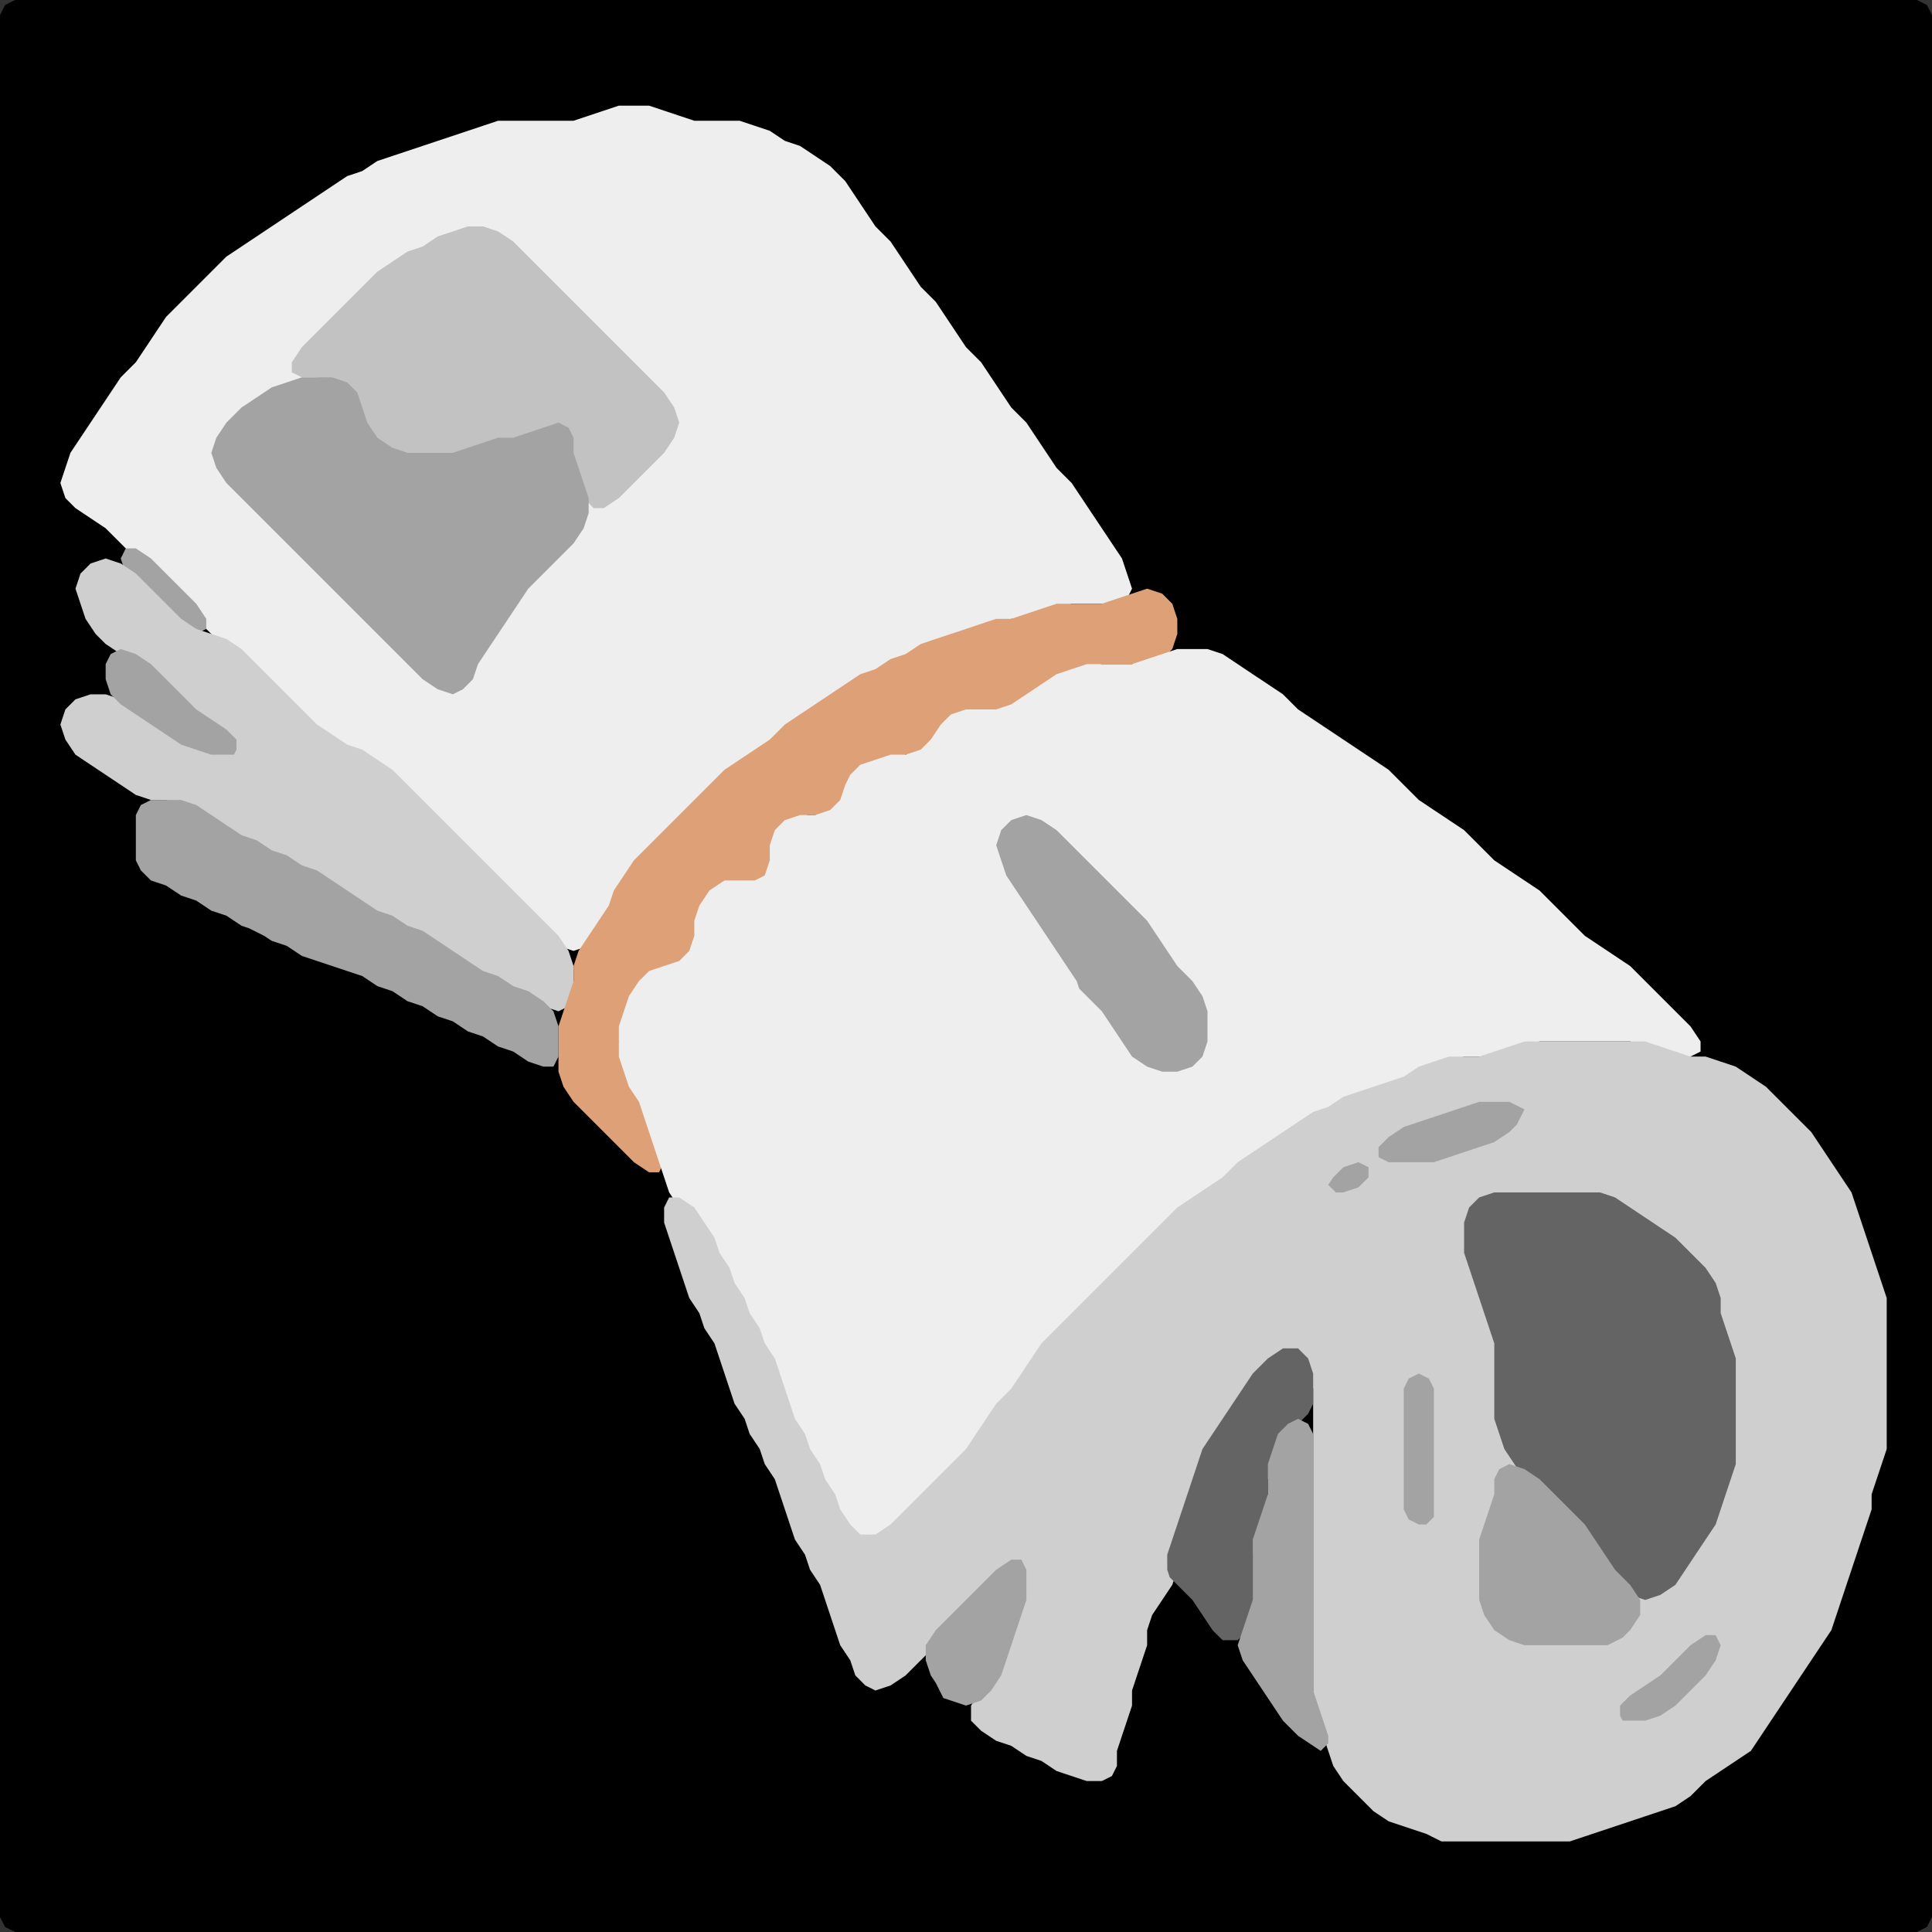 <?xml version="1.0" encoding="UTF-8" standalone="no"?>
<!DOCTYPE svg PUBLIC "-//W3C//DTD SVG 1.1//EN"
"http://www.w3.org/Graphics/SVG/1.1/DTD/svg11.dtd">
<svg width="128" height="128" xmlns="http://www.w3.org/2000/svg" version="1.1">
<rect width="100%" height="100%" fill="#333333" stroke="none"/>
<path d="M 26.5 128.0 L 27.0 128.0 L 28.0 128.0 L 29.0 128.0 L 30.0 128.0 L 31.0 128.0 L 32.0 128.0 L 33.0 128.0 L 34.0 128.0 L 35.0 128.0 L 36.0 128.0 L 37.0 128.0 L 38.0 128.0 L 39.0 128.0 L 40.0 128.0 L 41.0 128.0 L 42.0 128.0 L 43.0 128.0 L 44.0 128.0 L 45.0 128.0 L 46.0 128.0 L 47.0 128.0 L 48.0 128.0 L 49.0 128.0 L 50.0 128.0 L 51.0 128.0 L 52.0 128.0 L 53.0 128.0 L 54.0 128.0 L 55.0 128.0 L 56.0 128.0 L 57.0 128.0 L 58.0 128.0 L 59.0 128.0 L 60.0 128.0 L 61.0 128.0 L 62.0 128.0 L 63.0 128.0 L 64.0 128.0 L 65.0 128.0 L 66.0 128.0 L 67.0 128.0 L 68.0 128.0 L 69.0 128.0 L 70.0 128.0 L 71.0 128.0 L 72.0 128.0 L 73.0 128.0 L 74.0 128.0 L 75.0 128.0 L 76.0 128.0 L 77.0 128.0 L 78.0 128.0 L 79.0 128.0 L 80.0 128.0 L 81.0 128.0 L 82.0 128.0 L 83.0 128.0 L 84.0 128.0 L 85.0 128.0 L 86.0 128.0 L 87.0 128.0 L 88.0 128.0 L 89.0 128.0 L 90.0 128.0 L 91.0 128.0 L 92.0 128.0 L 93.0 128.0 L 94.0 128.0 L 95.0 128.0 L 96.0 128.0 L 97.0 128.0 L 98.0 128.0 L 99.0 128.0 L 100.0 128.0 L 101.0 128.0 L 102.0 128.0 L 103.0 128.0 L 104.0 128.0 L 105.0 128.0 L 106.0 128.0 L 107.0 128.0 L 108.0 128.0 L 109.0 128.0 L 110.0 128.0 L 111.0 128.0 L 112.0 128.0 L 113.0 128.0 L 114.0 128.0 L 115.0 128.0 L 116.0 128.0 L 117.0 128.0 L 118.0 128.0 L 119.0 128.0 L 120.0 128.0 L 121.0 128.0 L 122.0 128.0 L 123.0 128.0 L 124.0 128.0 L 125.0 128.0 L 126.0 128.0 L 127.0 128.0 L 127.667 127.667 L 128.0 127.0 L 128.0 126.0 L 128.0 125.0 L 128.0 124.0 L 128.0 123.0 L 128.0 122.0 L 128.0 121.0 L 128.0 120.0 L 128.0 119.0 L 128.0 118.0 L 128.0 117.0 L 128.0 116.0 L 128.0 115.0 L 128.0 114.0 L 128.0 113.0 L 128.0 112.0 L 128.0 111.0 L 128.0 110.0 L 128.0 109.0 L 128.0 108.0 L 128.0 107.0 L 128.0 106.0 L 128.0 105.0 L 128.0 104.0 L 128.0 103.0 L 128.0 102.0 L 128.0 101.0 L 128.0 100.0 L 128.0 99.0 L 128.0 98.0 L 128.0 97.0 L 128.0 96.0 L 128.0 95.0 L 128.0 94.0 L 128.0 93.0 L 128.0 92.0 L 128.0 91.0 L 128.0 90.0 L 128.0 89.0 L 128.0 88.0 L 128.0 87.0 L 128.0 86.0 L 128.0 85.0 L 128.0 84.0 L 128.0 83.0 L 128.0 82.0 L 128.0 81.0 L 128.0 80.0 L 128.0 79.0 L 128.0 78.0 L 128.0 77.0 L 128.0 76.0 L 128.0 75.0 L 128.0 74.0 L 128.0 73.0 L 128.0 72.0 L 128.0 71.0 L 128.0 70.0 L 128.0 69.0 L 128.0 68.0 L 128.0 67.0 L 128.0 66.0 L 128.0 65.0 L 128.0 64.0 L 128.0 63.0 L 128.0 62.0 L 128.0 61.0 L 128.0 60.0 L 128.0 59.0 L 128.0 58.0 L 128.0 57.0 L 128.0 56.0 L 128.0 55.0 L 128.0 54.0 L 128.0 53.0 L 128.0 52.0 L 128.0 51.0 L 128.0 50.0 L 128.0 49.0 L 128.0 48.0 L 128.0 47.0 L 128.0 46.0 L 128.0 45.0 L 128.0 44.0 L 128.0 43.0 L 128.0 42.0 L 128.0 41.0 L 128.0 40.0 L 128.0 39.0 L 128.0 38.0 L 128.0 37.0 L 128.0 36.0 L 128.0 35.0 L 128.0 34.0 L 128.0 33.0 L 128.0 32.0 L 128.0 31.0 L 128.0 30.0 L 128.0 29.0 L 128.0 28.0 L 128.0 27.0 L 128.0 26.0 L 128.0 25.0 L 128.0 24.0 L 128.0 23.0 L 128.0 22.0 L 128.0 21.0 L 128.0 20.0 L 128.0 19.0 L 128.0 18.0 L 128.0 17.0 L 128.0 16.0 L 128.0 15.0 L 128.0 14.0 L 128.0 13.0 L 128.0 12.0 L 128.0 11.0 L 128.0 10.0 L 128.0 9.0 L 128.0 8.0 L 128.0 7.0 L 128.0 6.0 L 128.0 5.0 L 128.0 4.0 L 128.0 3.0 L 128.0 2.0 L 128.0 1.0 L 127.667 0.333 L 127.0 0.0 L 126.0 0.0 L 125.0 0.0 L 124.0 0.0 L 123.0 0.0 L 122.0 0.0 L 121.0 0.0 L 120.0 0.0 L 119.0 0.0 L 118.0 0.0 L 117.0 0.0 L 116.0 0.0 L 115.0 0.0 L 114.0 0.0 L 113.0 0.0 L 112.0 0.0 L 111.0 0.0 L 110.0 0.0 L 109.0 0.0 L 108.0 0.0 L 107.0 0.0 L 106.0 0.0 L 105.0 0.0 L 104.0 0.0 L 103.0 0.0 L 102.0 0.0 L 101.0 0.0 L 100.0 0.0 L 99.0 0.0 L 98.0 0.0 L 97.0 0.0 L 96.0 0.0 L 95.0 0.0 L 94.0 0.0 L 93.0 0.0 L 92.0 0.0 L 91.0 0.0 L 90.0 0.0 L 89.0 0.0 L 88.0 0.0 L 87.0 0.0 L 86.0 0.0 L 85.0 0.0 L 84.0 0.0 L 83.0 0.0 L 82.0 0.0 L 81.0 0.0 L 80.0 0.0 L 79.0 0.0 L 78.0 0.0 L 77.0 0.0 L 76.0 0.0 L 75.0 0.0 L 74.0 0.0 L 73.0 0.0 L 72.0 0.0 L 71.0 0.0 L 70.0 0.0 L 69.0 0.0 L 68.0 0.0 L 67.0 0.0 L 66.0 0.0 L 65.0 0.0 L 64.0 0.0 L 63.0 0.0 L 62.0 0.0 L 61.0 0.0 L 60.0 0.0 L 59.0 0.0 L 58.0 0.0 L 57.0 0.0 L 56.0 0.0 L 55.0 0.0 L 54.0 0.0 L 53.0 0.0 L 52.0 0.0 L 51.0 0.0 L 50.0 0.0 L 49.0 0.0 L 48.0 0.0 L 47.0 0.0 L 46.0 0.0 L 45.0 0.0 L 44.0 0.0 L 43.0 0.0 L 42.0 0.0 L 41.0 0.0 L 40.0 0.0 L 39.0 0.0 L 38.0 0.0 L 37.0 0.0 L 36.0 0.0 L 35.0 0.0 L 34.0 0.0 L 33.0 0.0 L 32.0 0.0 L 31.0 0.0 L 30.0 0.0 L 29.0 0.0 L 28.0 0.0 L 27.0 0.0 L 26.0 0.0 L 25.0 0.0 L 24.0 0.0 L 23.0 0.0 L 22.0 0.0 L 21.0 0.0 L 20.0 0.0 L 19.0 0.0 L 18.0 0.0 L 17.0 0.0 L 16.0 0.0 L 15.0 0.0 L 14.0 0.0 L 13.0 0.0 L 12.0 0.0 L 11.0 0.0 L 10.0 0.0 L 9.0 0.0 L 8.0 0.0 L 7.0 0.0 L 6.0 0.0 L 5.0 0.0 L 4.0 0.0 L 3.0 0.0 L 2.0 0.0 L 1.0 0.0 L 0.333 0.333 L 0.0 1.0 L 0.0 2.0 L 0.0 3.0 L 0.0 4.0 L 0.0 5.0 L 0.0 6.0 L 0.0 7.0 L 0.0 8.0 L 0.0 9.0 L 0.0 10.0 L 0.0 11.0 L 0.0 12.0 L 0.0 13.0 L 0.0 14.0 L 0.0 15.0 L 0.0 16.0 L 0.0 17.0 L 0.0 18.0 L 0.0 19.0 L 0.0 20.0 L 0.0 21.0 L 0.0 22.0 L 0.0 23.0 L 0.0 24.0 L 0.0 25.0 L 0.0 26.0 L 0.0 27.0 L 0.0 28.0 L 0.0 29.0 L 0.0 30.0 L 0.0 31.0 L 0.0 32.0 L 0.0 33.0 L 0.0 34.0 L 0.0 35.0 L 0.0 36.0 L 0.0 37.0 L 0.0 38.0 L 0.0 39.0 L 0.0 40.0 L 0.0 41.0 L 0.0 42.0 L 0.0 43.0 L 0.0 44.0 L 0.0 45.0 L 0.0 46.0 L 0.0 47.0 L 0.0 48.0 L 0.0 49.0 L 0.0 50.0 L 0.0 51.0 L 0.0 52.0 L 0.0 53.0 L 0.0 54.0 L 0.0 55.0 L 0.0 56.0 L 0.0 57.0 L 0.0 58.0 L 0.0 59.0 L 0.0 60.0 L 0.0 61.0 L 0.0 62.0 L 0.0 63.0 L 0.0 64.0 L 0.0 65.0 L 0.0 66.0 L 0.0 67.0 L 0.0 68.0 L 0.0 69.0 L 0.0 70.0 L 0.0 71.0 L 0.0 72.0 L 0.0 73.0 L 0.0 74.0 L 0.0 75.0 L 0.0 76.0 L 0.0 77.0 L 0.0 78.0 L 0.0 79.0 L 0.0 80.0 L 0.0 81.0 L 0.0 82.0 L 0.0 83.0 L 0.0 84.0 L 0.0 85.0 L 0.0 86.0 L 0.0 87.0 L 0.0 88.0 L 0.0 89.0 L 0.0 90.0 L 0.0 91.0 L 0.0 92.0 L 0.0 93.0 L 0.0 94.0 L 0.0 95.0 L 0.0 96.0 L 0.0 97.0 L 0.0 98.0 L 0.0 99.0 L 0.0 100.0 L 0.0 101.0 L 0.0 102.0 L 0.0 103.0 L 0.0 104.0 L 0.0 105.0 L 0.0 106.0 L 0.0 107.0 L 0.0 108.0 L 0.0 109.0 L 0.0 110.0 L 0.0 111.0 L 0.0 112.0 L 0.0 113.0 L 0.0 114.0 L 0.0 115.0 L 0.0 116.0 L 0.0 117.0 L 0.0 118.0 L 0.0 119.0 L 0.0 120.0 L 0.0 121.0 L 0.0 122.0 L 0.0 123.0 L 0.0 124.0 L 0.0 125.0 L 0.0 126.0 L 0.0 127.0 L 0.333 127.667 L 1.0 128.0 L 2.0 128.0 L 3.0 128.0 L 4.0 128.0 L 5.0 128.0 L 6.0 128.0 L 7.0 128.0 L 8.0 128.0 L 9.0 128.0 L 10.0 128.0 L 11.0 128.0 L 12.0 128.0 L 13.0 128.0 L 14.0 128.0 L 15.0 128.0 L 16.0 128.0 L 17.0 128.0 L 18.0 128.0 L 19.0 128.0 L 20.0 128.0 L 21.0 128.0 L 22.0 128.0 L 23.0 128.0 L 24.0 128.0 L 25.0 128.0 L 25.5 128.0 Z" stroke="none" fill="rgb(0,0,0)" />
<path d="M 17.5 45.5 L 18.0 46.0 L 19.0 47.0 L 20.0 48.0 L 21.0 48.667 L 22.0 49.333 L 23.0 49.667 L 24.0 50.333 L 25.0 51.0 L 26.0 52.0 L 27.0 53.0 L 28.0 54.0 L 29.0 55.0 L 30.0 56.0 L 31.0 57.0 L 32.0 58.0 L 33.0 59.0 L 34.0 60.0 L 35.0 61.0 L 36.0 62.0 L 37.0 62.667 L 38.0 63.0 L 39.0 62.667 L 39.667 62.0 L 40.333 61.0 L 40.667 60.0 L 41.333 59.0 L 42.0 58.0 L 43.0 57.0 L 44.0 56.0 L 45.0 55.0 L 46.0 54.0 L 47.0 53.0 L 48.0 52.0 L 49.0 51.0 L 50.0 50.333 L 51.0 49.667 L 52.0 49.0 L 53.0 48.0 L 54.0 47.333 L 55.0 46.667 L 56.0 46.0 L 57.0 45.333 L 58.0 44.667 L 59.0 44.333 L 60.0 43.667 L 61.0 43.333 L 62.0 42.667 L 63.0 42.333 L 64.0 42.0 L 65.0 41.667 L 66.0 41.333 L 67.0 41.0 L 68.0 41.0 L 69.0 40.667 L 70.0 40.333 L 71.0 40.0 L 72.0 40.0 L 73.0 40.0 L 74.0 40.0 L 74.667 39.667 L 75.0 39.0 L 74.667 38.0 L 74.333 37.0 L 73.667 36.0 L 73.0 35.0 L 72.333 34.0 L 71.667 33.0 L 71.0 32.0 L 70.0 31.0 L 69.333 30.0 L 68.667 29.0 L 68.0 28.0 L 67.0 27.0 L 66.333 26.0 L 65.667 25.0 L 65.0 24.0 L 64.0 23.0 L 63.333 22.0 L 62.667 21.0 L 62.0 20.0 L 61.0 19.0 L 60.333 18.0 L 59.667 17.0 L 59.0 16.0 L 58.0 15.0 L 57.333 14.0 L 56.667 13.0 L 56.0 12.0 L 55.0 11.0 L 54.0 10.333 L 53.0 9.667 L 52.0 9.333 L 51.0 8.667 L 50.0 8.333 L 49.0 8.0 L 48.0 8.0 L 47.0 8.0 L 46.0 8.0 L 45.0 7.667 L 44.0 7.333 L 43.0 7.0 L 42.0 7.0 L 41.0 7.0 L 40.0 7.333 L 39.0 7.667 L 38.0 8.0 L 37.0 8.0 L 36.0 8.0 L 35.0 8.0 L 34.0 8.0 L 33.0 8.0 L 32.0 8.333 L 31.0 8.667 L 30.0 9.0 L 29.0 9.333 L 28.0 9.667 L 27.0 10.0 L 26.0 10.333 L 25.0 10.667 L 24.0 11.333 L 23.0 11.667 L 22.0 12.333 L 21.0 13.0 L 20.0 13.667 L 19.0 14.333 L 18.0 15.0 L 17.0 15.667 L 16.0 16.333 L 15.0 17.0 L 14.0 18.0 L 13.0 19.0 L 12.0 20.0 L 11.0 21.0 L 10.333 22.0 L 9.667 23.0 L 9.0 24.0 L 8.0 25.0 L 7.333 26.0 L 6.667 27.0 L 6.0 28.0 L 5.333 29.0 L 4.667 30.0 L 4.333 31.0 L 4.0 32.0 L 4.333 33.0 L 5.0 33.667 L 6.0 34.333 L 7.0 35.0 L 8.0 36.0 L 9.0 37.0 L 10.0 38.0 L 11.0 39.0 L 12.0 40.0 L 13.0 41.0 L 14.0 42.0 L 15.0 43.0 L 16.0 44.0 L 16.5 44.5 Z" stroke="none" fill="rgb(238,238,238)" />
<path d="M 23.5 26.5 L 23.667 27.0 L 24.0 28.0 L 24.333 29.0 L 25.0 29.667 L 26.0 30.0 L 27.0 30.0 L 28.0 30.0 L 29.0 30.0 L 30.0 30.0 L 31.0 30.0 L 32.0 29.667 L 33.0 29.333 L 34.0 29.0 L 35.0 29.0 L 36.0 28.667 L 37.0 28.667 L 37.667 29.0 L 38.0 30.0 L 38.0 31.0 L 38.333 32.0 L 38.667 33.0 L 39.333 33.667 L 40.0 33.667 L 41.0 33.0 L 42.0 32.0 L 43.0 31.0 L 44.0 30.0 L 44.667 29.0 L 45.0 28.0 L 44.667 27.0 L 44.0 26.0 L 43.0 25.0 L 42.0 24.0 L 41.0 23.0 L 40.0 22.0 L 39.0 21.0 L 38.0 20.0 L 37.0 19.0 L 36.0 18.0 L 35.0 17.0 L 34.0 16.0 L 33.0 15.333 L 32.0 15.0 L 31.0 15.0 L 30.0 15.333 L 29.0 15.667 L 28.0 16.333 L 27.0 16.667 L 26.0 17.333 L 25.0 18.0 L 24.0 19.0 L 23.0 20.0 L 22.0 21.0 L 21.0 22.0 L 20.0 23.0 L 19.333 24.0 L 19.333 24.667 L 20.0 25.0 L 21.0 25.0 L 22.0 25.333 L 22.5 25.5 Z" stroke="none" fill="rgb(194,194,194)" />
<path d="M 21.5 38.5 L 22.0 39.0 L 23.0 40.0 L 24.0 41.0 L 25.0 42.0 L 26.0 43.0 L 27.0 44.0 L 28.0 45.0 L 29.0 45.667 L 30.0 46.0 L 30.667 45.667 L 31.333 45.0 L 31.667 44.0 L 32.333 43.0 L 33.0 42.0 L 33.667 41.0 L 34.333 40.0 L 35.0 39.0 L 36.0 38.0 L 37.0 37.0 L 38.0 36.0 L 38.667 35.0 L 39.0 34.0 L 39.0 33.0 L 38.667 32.0 L 38.333 31.0 L 38.0 30.0 L 38.0 29.0 L 37.667 28.333 L 37.0 28.0 L 36.0 28.333 L 35.0 28.667 L 34.0 29.0 L 33.0 29.0 L 32.0 29.333 L 31.0 29.667 L 30.0 30.0 L 29.0 30.0 L 28.0 30.0 L 27.0 30.0 L 26.0 29.667 L 25.0 29.0 L 24.333 28.0 L 24.0 27.0 L 23.667 26.0 L 23.0 25.333 L 22.0 25.0 L 21.0 25.0 L 20.0 25.0 L 19.0 25.333 L 18.0 25.667 L 17.0 26.333 L 16.0 27.0 L 15.0 28.0 L 14.333 29.0 L 14.0 30.0 L 14.333 31.0 L 15.0 32.0 L 16.0 33.0 L 17.0 34.0 L 18.0 35.0 L 19.0 36.0 L 20.0 37.0 L 20.5 37.5 Z" stroke="none" fill="rgb(163,163,163)" />
<path d="M 12.5 42.0 L 13.0 42.0 L 13.667 41.667 L 13.667 41.0 L 13.0 40.0 L 12.0 39.0 L 11.0 38.0 L 10.0 37.0 L 9.0 36.333 L 8.333 36.333 L 8.0 37.0 L 8.333 38.0 L 9.0 39.0 L 10.0 40.0 L 11.0 41.0 L 11.5 41.5 Z" stroke="none" fill="rgb(163,163,163)" />
<path d="M 23.5 60.0 L 24.0 60.333 L 25.0 60.667 L 26.0 61.333 L 27.0 61.667 L 28.0 62.333 L 29.0 63.0 L 30.0 63.667 L 31.0 64.333 L 32.0 64.667 L 33.0 65.333 L 34.0 65.667 L 35.0 66.333 L 36.0 66.667 L 37.0 67.0 L 37.667 66.667 L 38.0 66.0 L 38.0 65.0 L 38.0 64.0 L 37.667 63.0 L 37.0 62.0 L 36.0 61.0 L 35.0 60.0 L 34.0 59.0 L 33.0 58.0 L 32.0 57.0 L 31.0 56.0 L 30.0 55.0 L 29.0 54.0 L 28.0 53.0 L 27.0 52.0 L 26.0 51.0 L 25.0 50.333 L 24.0 49.667 L 23.0 49.333 L 22.0 48.667 L 21.0 48.0 L 20.0 47.0 L 19.0 46.0 L 18.0 45.0 L 17.0 44.0 L 16.0 43.0 L 15.0 42.333 L 14.0 42.0 L 13.0 41.667 L 12.0 41.0 L 11.0 40.0 L 10.0 39.0 L 9.0 38.0 L 8.0 37.333 L 7.0 37.0 L 6.0 37.333 L 5.333 38.0 L 5.0 39.0 L 5.333 40.0 L 5.667 41.0 L 6.333 42.0 L 7.0 42.667 L 8.0 43.333 L 9.0 44.0 L 10.0 45.0 L 10.333 46.0 L 10.0 46.667 L 9.0 46.667 L 8.0 46.333 L 7.0 46.0 L 6.0 46.0 L 5.0 46.333 L 4.333 47.0 L 4.0 48.0 L 4.333 49.0 L 5.0 50.0 L 6.0 50.667 L 7.0 51.333 L 8.0 52.0 L 9.0 52.667 L 10.0 53.0 L 11.0 53.0 L 12.0 53.333 L 13.0 54.0 L 14.0 54.667 L 15.0 55.333 L 16.0 55.667 L 17.0 56.333 L 18.0 56.667 L 19.0 57.333 L 20.0 57.667 L 21.0 58.333 L 22.0 59.0 L 22.5 59.5 Z" stroke="none" fill="rgb(207,207,207)" />
<path d="M 53.5 54.0 L 54.0 54.0 L 55.0 54.0 L 55.667 53.667 L 56.0 53.0 L 56.333 52.0 L 57.0 51.333 L 58.0 50.667 L 59.0 50.333 L 60.0 50.0 L 61.0 50.0 L 61.667 49.667 L 62.333 49.0 L 63.0 48.0 L 64.0 47.333 L 65.0 47.0 L 66.0 47.0 L 67.0 47.0 L 68.0 46.667 L 69.0 46.0 L 70.0 45.333 L 71.0 44.667 L 72.0 44.333 L 73.0 44.0 L 74.0 44.0 L 75.0 44.0 L 76.0 44.0 L 77.0 43.667 L 77.667 43.0 L 78.0 42.0 L 78.0 41.0 L 77.667 40.0 L 77.0 39.333 L 76.0 39.0 L 75.0 39.333 L 74.0 39.667 L 73.0 40.0 L 72.0 40.0 L 71.0 40.0 L 70.0 40.0 L 69.0 40.333 L 68.0 40.667 L 67.0 41.0 L 66.0 41.0 L 65.0 41.333 L 64.0 41.667 L 63.0 42.0 L 62.0 42.333 L 61.0 42.667 L 60.0 43.333 L 59.0 43.667 L 58.0 44.333 L 57.0 44.667 L 56.0 45.333 L 55.0 46.0 L 54.0 46.667 L 53.0 47.333 L 52.0 48.0 L 51.0 49.0 L 50.0 49.667 L 49.0 50.333 L 48.0 51.0 L 47.0 52.0 L 46.0 53.0 L 45.0 54.0 L 44.0 55.0 L 43.0 56.0 L 42.0 57.0 L 41.333 58.0 L 40.667 59.0 L 40.333 60.0 L 39.667 61.0 L 39.0 62.0 L 38.333 63.0 L 38.0 64.0 L 38.0 65.0 L 37.667 66.0 L 37.333 67.0 L 37.0 68.0 L 37.0 69.0 L 37.0 70.0 L 37.0 71.0 L 37.333 72.0 L 38.0 73.0 L 39.0 74.0 L 40.0 75.0 L 41.0 76.0 L 42.0 77.0 L 43.0 77.667 L 43.667 77.667 L 44.0 77.0 L 43.667 76.0 L 43.333 75.0 L 43.0 74.0 L 42.667 73.0 L 42.333 72.0 L 41.667 71.0 L 41.333 70.0 L 41.0 69.0 L 41.333 68.0 L 41.667 67.0 L 42.333 66.0 L 43.0 65.0 L 44.0 64.667 L 45.0 64.667 L 46.0 65.0 L 46.667 64.667 L 47.0 64.0 L 46.667 63.0 L 46.333 62.0 L 46.333 61.0 L 47.0 60.0 L 48.0 59.333 L 49.0 59.0 L 50.0 59.0 L 50.667 58.667 L 51.0 58.0 L 51.0 57.0 L 51.333 56.0 L 52.0 55.0 L 52.5 54.5 Z" stroke="none" fill="rgb(222,160,118)" />
<path d="M 15.5 50.0 L 15.667 49.667 L 15.667 49.0 L 15.0 48.333 L 14.0 47.667 L 13.0 47.0 L 12.0 46.0 L 11.0 45.0 L 10.0 44.0 L 9.0 43.333 L 8.0 43.0 L 7.333 43.333 L 7.0 44.0 L 7.0 45.0 L 7.333 46.0 L 8.0 46.667 L 9.0 47.333 L 10.0 48.0 L 11.0 48.667 L 12.0 49.333 L 13.0 49.667 L 14.0 50.0 L 14.5 50.0 Z" stroke="none" fill="rgb(163,163,163)" />
<path d="M 59.5 101.5 L 60.0 101.0 L 61.0 100.0 L 62.0 99.0 L 63.0 98.0 L 64.0 97.0 L 64.667 96.0 L 65.333 95.0 L 66.0 94.0 L 67.0 93.0 L 67.667 92.0 L 68.333 91.0 L 69.0 90.0 L 70.0 89.0 L 71.0 88.0 L 72.0 87.0 L 73.0 86.0 L 74.0 85.0 L 75.0 84.0 L 76.0 83.0 L 77.0 82.0 L 78.0 81.0 L 79.0 80.0 L 80.0 79.333 L 81.0 78.667 L 82.0 78.0 L 83.0 77.0 L 84.0 76.333 L 85.0 75.667 L 86.0 75.0 L 87.0 74.333 L 88.0 73.667 L 89.0 73.333 L 90.0 72.667 L 91.0 72.333 L 92.0 72.0 L 93.0 71.667 L 94.0 71.333 L 95.0 70.667 L 96.0 70.333 L 97.0 70.0 L 98.0 70.0 L 99.0 70.0 L 100.0 69.667 L 101.0 69.333 L 102.0 69.0 L 103.0 69.0 L 104.0 69.0 L 105.0 69.0 L 106.0 69.0 L 107.0 69.0 L 108.0 69.0 L 109.0 69.333 L 110.0 69.667 L 111.0 70.0 L 112.0 70.0 L 112.667 69.667 L 112.667 69.0 L 112.0 68.0 L 111.0 67.0 L 110.0 66.0 L 109.0 65.0 L 108.0 64.0 L 107.0 63.333 L 106.0 62.667 L 105.0 62.0 L 104.0 61.0 L 103.0 60.0 L 102.0 59.0 L 101.0 58.333 L 100.0 57.667 L 99.0 57.0 L 98.0 56.0 L 97.0 55.0 L 96.0 54.333 L 95.0 53.667 L 94.0 53.0 L 93.0 52.0 L 92.0 51.0 L 91.0 50.333 L 90.0 49.667 L 89.0 49.0 L 88.0 48.333 L 87.0 47.667 L 86.0 47.0 L 85.0 46.0 L 84.0 45.333 L 83.0 44.667 L 82.0 44.0 L 81.0 43.333 L 80.0 43.0 L 79.0 43.0 L 78.0 43.0 L 77.0 43.333 L 76.0 43.667 L 75.0 44.0 L 74.0 44.0 L 73.0 44.0 L 72.0 44.0 L 71.0 44.333 L 70.0 44.667 L 69.0 45.333 L 68.0 46.0 L 67.0 46.667 L 66.0 47.0 L 65.0 47.0 L 64.0 47.0 L 63.0 47.333 L 62.333 48.0 L 61.667 49.0 L 61.0 49.667 L 60.0 50.0 L 59.0 50.0 L 58.0 50.333 L 57.0 50.667 L 56.333 51.333 L 56.0 52.0 L 55.667 53.0 L 55.0 53.667 L 54.0 54.0 L 53.0 54.0 L 52.0 54.333 L 51.333 55.0 L 51.0 56.0 L 51.0 57.0 L 50.667 58.0 L 50.0 58.333 L 49.0 58.333 L 48.0 58.333 L 47.0 59.0 L 46.333 60.0 L 46.0 61.0 L 46.0 62.0 L 45.667 63.0 L 45.0 63.667 L 44.0 64.0 L 43.0 64.333 L 42.333 65.0 L 41.667 66.0 L 41.333 67.0 L 41.0 68.0 L 41.0 69.0 L 41.0 70.0 L 41.333 71.0 L 41.667 72.0 L 42.333 73.0 L 42.667 74.0 L 43.0 75.0 L 43.333 76.0 L 43.667 77.0 L 44.0 78.0 L 44.333 79.0 L 45.0 80.0 L 46.0 81.0 L 46.667 82.0 L 47.333 83.0 L 47.667 84.0 L 48.333 85.0 L 48.667 86.0 L 49.333 87.0 L 49.667 88.0 L 50.333 89.0 L 50.667 90.0 L 51.333 91.0 L 51.667 92.0 L 52.0 93.0 L 52.333 94.0 L 52.667 95.0 L 53.333 96.0 L 53.667 97.0 L 54.333 98.0 L 54.667 99.0 L 55.333 100.0 L 55.667 101.0 L 56.333 102.0 L 57.0 102.667 L 58.0 102.667 L 58.5 102.5 Z" stroke="none" fill="rgb(238,238,238)" />
<path d="M 17.5 62.0 L 18.0 62.333 L 19.0 62.667 L 20.0 63.333 L 21.0 63.667 L 22.0 64.0 L 23.0 64.333 L 24.0 64.667 L 25.0 65.333 L 26.0 65.667 L 27.0 66.333 L 28.0 66.667 L 29.0 67.333 L 30.0 67.667 L 31.0 68.333 L 32.0 68.667 L 33.0 69.333 L 34.0 69.667 L 35.0 70.333 L 36.0 70.667 L 36.667 70.667 L 37.0 70.0 L 37.0 69.0 L 37.0 68.0 L 36.667 67.0 L 36.0 66.333 L 35.0 65.667 L 34.0 65.333 L 33.0 64.667 L 32.0 64.333 L 31.0 63.667 L 30.0 63.0 L 29.0 62.333 L 28.0 61.667 L 27.0 61.333 L 26.0 60.667 L 25.0 60.333 L 24.0 59.667 L 23.0 59.0 L 22.0 58.333 L 21.0 57.667 L 20.0 57.333 L 19.0 56.667 L 18.0 56.333 L 17.0 55.667 L 16.0 55.333 L 15.0 54.667 L 14.0 54.0 L 13.0 53.333 L 12.0 53.0 L 11.0 53.0 L 10.0 53.0 L 9.333 53.333 L 9.0 54.0 L 9.0 55.0 L 9.0 56.0 L 9.0 57.0 L 9.333 57.667 L 10.0 58.333 L 11.0 58.667 L 12.0 59.333 L 13.0 59.667 L 14.0 60.333 L 15.0 60.667 L 16.0 61.333 L 16.5 61.5 Z" stroke="none" fill="rgb(163,163,163)" />
<path d="M 72.5 66.5 L 73.0 67.0 L 73.667 68.0 L 74.333 69.0 L 75.0 70.0 L 76.0 70.667 L 77.0 71.0 L 78.0 71.0 L 79.0 70.667 L 79.667 70.0 L 80.0 69.0 L 80.0 68.0 L 80.0 67.0 L 79.667 66.0 L 79.0 65.0 L 78.0 64.0 L 77.333 63.0 L 76.667 62.0 L 76.0 61.0 L 75.0 60.0 L 74.0 59.0 L 73.0 58.0 L 72.0 57.0 L 71.0 56.0 L 70.0 55.0 L 69.0 54.333 L 68.0 54.0 L 67.0 54.333 L 66.333 55.0 L 66.0 56.0 L 66.333 57.0 L 66.667 58.0 L 67.333 59.0 L 68.0 60.0 L 68.667 61.0 L 69.333 62.0 L 70.0 63.0 L 70.667 64.0 L 71.333 65.0 L 71.5 65.5 Z" stroke="none" fill="rgb(163,163,163)" />
<path d="M 95.5 122.0 L 96.0 122.0 L 97.0 122.0 L 98.0 122.0 L 99.0 122.0 L 100.0 122.0 L 101.0 122.0 L 102.0 122.0 L 103.0 122.0 L 104.0 122.0 L 105.0 121.667 L 106.0 121.333 L 107.0 121.0 L 108.0 120.667 L 109.0 120.333 L 110.0 120.0 L 111.0 119.667 L 112.0 119.0 L 113.0 118.0 L 114.0 117.333 L 115.0 116.667 L 116.0 116.0 L 116.667 115.0 L 117.333 114.0 L 118.0 113.0 L 118.667 112.0 L 119.333 111.0 L 120.0 110.0 L 120.667 109.0 L 121.333 108.0 L 121.667 107.0 L 122.0 106.0 L 122.333 105.0 L 122.667 104.0 L 123.0 103.0 L 123.333 102.0 L 123.667 101.0 L 124.0 100.0 L 124.0 99.0 L 124.333 98.0 L 124.667 97.0 L 125.0 96.0 L 125.0 95.0 L 125.0 94.0 L 125.0 93.0 L 125.0 92.0 L 125.0 91.0 L 125.0 90.0 L 125.0 89.0 L 125.0 88.0 L 125.0 87.0 L 125.0 86.0 L 124.667 85.0 L 124.333 84.0 L 124.0 83.0 L 123.667 82.0 L 123.333 81.0 L 123.0 80.0 L 122.667 79.0 L 122.0 78.0 L 121.333 77.0 L 120.667 76.0 L 120.0 75.0 L 119.0 74.0 L 118.0 73.0 L 117.0 72.0 L 116.0 71.333 L 115.0 70.667 L 114.0 70.333 L 113.0 70.0 L 112.0 70.0 L 111.0 69.667 L 110.0 69.333 L 109.0 69.0 L 108.0 69.0 L 107.0 69.0 L 106.0 69.0 L 105.0 69.0 L 104.0 69.0 L 103.0 69.0 L 102.0 69.0 L 101.0 69.0 L 100.0 69.333 L 99.0 69.667 L 98.0 70.0 L 97.0 70.0 L 96.0 70.0 L 95.0 70.333 L 94.0 70.667 L 93.0 71.333 L 92.0 71.667 L 91.0 72.0 L 90.0 72.333 L 89.0 72.667 L 88.0 73.333 L 87.0 73.667 L 86.0 74.333 L 85.0 75.0 L 84.0 75.667 L 83.0 76.333 L 82.0 77.0 L 81.0 78.0 L 80.0 78.667 L 79.0 79.333 L 78.0 80.0 L 77.0 81.0 L 76.0 82.0 L 75.0 83.0 L 74.0 84.0 L 73.0 85.0 L 72.0 86.0 L 71.0 87.0 L 70.0 88.0 L 69.0 89.0 L 68.333 90.0 L 67.667 91.0 L 67.0 92.0 L 66.0 93.0 L 65.333 94.0 L 64.667 95.0 L 64.0 96.0 L 63.0 97.0 L 62.0 98.0 L 61.0 99.0 L 60.0 100.0 L 59.0 101.0 L 58.0 101.667 L 57.0 101.667 L 56.333 101.0 L 55.667 100.0 L 55.333 99.0 L 54.667 98.0 L 54.333 97.0 L 53.667 96.0 L 53.333 95.0 L 52.667 94.0 L 52.333 93.0 L 52.0 92.0 L 51.667 91.0 L 51.333 90.0 L 50.667 89.0 L 50.333 88.0 L 49.667 87.0 L 49.333 86.0 L 48.667 85.0 L 48.333 84.0 L 47.667 83.0 L 47.333 82.0 L 46.667 81.0 L 46.0 80.0 L 45.0 79.333 L 44.333 79.333 L 44.0 80.0 L 44.0 81.0 L 44.333 82.0 L 44.667 83.0 L 45.0 84.0 L 45.333 85.0 L 45.667 86.0 L 46.333 87.0 L 46.667 88.0 L 47.333 89.0 L 47.667 90.0 L 48.0 91.0 L 48.333 92.0 L 48.667 93.0 L 49.333 94.0 L 49.667 95.0 L 50.333 96.0 L 50.667 97.0 L 51.333 98.0 L 51.667 99.0 L 52.0 100.0 L 52.333 101.0 L 52.667 102.0 L 53.333 103.0 L 53.667 104.0 L 54.333 105.0 L 54.667 106.0 L 55.0 107.0 L 55.333 108.0 L 55.667 109.0 L 56.333 110.0 L 56.667 111.0 L 57.333 111.667 L 58.0 112.0 L 59.0 111.667 L 60.0 111.0 L 61.0 110.0 L 62.0 109.0 L 63.0 108.0 L 64.0 107.0 L 65.0 106.0 L 66.0 105.0 L 67.0 104.667 L 67.667 105.0 L 67.667 106.0 L 67.333 107.0 L 67.0 108.0 L 66.667 109.0 L 66.333 110.0 L 65.667 111.0 L 65.0 112.0 L 64.333 113.0 L 64.333 114.0 L 65.0 114.667 L 66.0 115.333 L 67.0 115.667 L 68.0 116.333 L 69.0 116.667 L 70.0 117.333 L 71.0 117.667 L 72.0 118.0 L 73.0 118.0 L 73.667 117.667 L 74.0 117.0 L 74.0 116.0 L 74.333 115.0 L 74.667 114.0 L 75.0 113.0 L 75.0 112.0 L 75.333 111.0 L 75.667 110.0 L 76.0 109.0 L 76.0 108.0 L 76.333 107.0 L 77.0 106.0 L 77.667 105.0 L 78.0 104.0 L 78.0 103.0 L 78.0 102.0 L 78.333 101.0 L 78.667 100.0 L 79.0 99.0 L 79.333 98.0 L 79.667 97.0 L 80.333 96.0 L 81.0 95.0 L 81.667 94.0 L 82.333 93.0 L 83.0 92.0 L 84.0 91.0 L 85.0 90.333 L 86.0 90.333 L 86.667 91.0 L 87.0 92.0 L 87.0 93.0 L 87.0 94.0 L 87.0 95.0 L 87.0 96.0 L 87.0 97.0 L 87.0 98.0 L 87.0 99.0 L 87.0 100.0 L 87.0 101.0 L 87.0 102.0 L 87.0 103.0 L 87.0 104.0 L 87.0 105.0 L 87.0 106.0 L 87.0 107.0 L 87.0 108.0 L 87.0 109.0 L 87.0 110.0 L 87.0 111.0 L 87.0 112.0 L 87.0 113.0 L 87.333 114.0 L 87.667 115.0 L 88.0 116.0 L 88.333 117.0 L 89.0 118.0 L 90.0 119.0 L 91.0 120.0 L 92.0 120.667 L 93.0 121.0 L 94.0 121.333 L 94.5 121.5 Z" stroke="none" fill="rgb(207,207,207)" />
<path d="M 101.0 73.5 L 100.667 73.333 L 100.0 73.0 L 99.0 73.0 L 98.0 73.0 L 97.0 73.333 L 96.0 73.667 L 95.0 74.0 L 94.0 74.333 L 93.0 74.667 L 92.0 75.333 L 91.333 76.0 L 91.333 76.667 L 92.0 77.0 L 93.0 77.0 L 94.0 77.0 L 95.0 77.0 L 96.0 76.667 L 97.0 76.333 L 98.0 76.0 L 99.0 75.667 L 100.0 75.0 L 100.5 74.5 Z" stroke="none" fill="rgb(163,163,163)" />
<path d="M 88.5 79.0 L 89.0 79.0 L 90.0 78.667 L 90.667 78.0 L 90.667 77.333 L 90.0 77.0 L 89.0 77.333 L 88.333 78.0 L 88.0 78.5 Z" stroke="none" fill="rgb(163,163,163)" />
<path d="M 104.5 101.5 L 105.0 102.0 L 105.667 103.0 L 106.333 104.0 L 107.0 105.0 L 108.0 105.667 L 109.0 106.0 L 110.0 105.667 L 111.0 105.0 L 111.667 104.0 L 112.333 103.0 L 113.0 102.0 L 113.667 101.0 L 114.0 100.0 L 114.333 99.0 L 114.667 98.0 L 115.0 97.0 L 115.0 96.0 L 115.0 95.0 L 115.0 94.0 L 115.0 93.0 L 115.0 92.0 L 115.0 91.0 L 115.0 90.0 L 114.667 89.0 L 114.333 88.0 L 114.0 87.0 L 114.0 86.0 L 113.667 85.0 L 113.0 84.0 L 112.0 83.0 L 111.0 82.0 L 110.0 81.333 L 109.0 80.667 L 108.0 80.0 L 107.0 79.333 L 106.0 79.0 L 105.0 79.0 L 104.0 79.0 L 103.0 79.0 L 102.0 79.0 L 101.0 79.0 L 100.0 79.0 L 99.0 79.0 L 98.0 79.333 L 97.333 80.0 L 97.0 81.0 L 97.0 82.0 L 97.0 83.0 L 97.333 84.0 L 97.667 85.0 L 98.0 86.0 L 98.333 87.0 L 98.667 88.0 L 99.0 89.0 L 99.0 90.0 L 99.0 91.0 L 99.0 92.0 L 99.0 93.0 L 99.0 94.0 L 99.333 95.0 L 99.667 96.0 L 100.333 97.0 L 101.0 98.0 L 102.0 99.0 L 103.0 100.0 L 103.5 100.5 Z" stroke="none" fill="rgb(100,100,100)" />
<path d="M 78.5 105.5 L 79.0 106.0 L 79.667 107.0 L 80.333 108.0 L 81.0 108.667 L 82.0 108.667 L 82.667 108.0 L 83.0 107.0 L 83.0 106.0 L 83.0 105.0 L 83.0 104.0 L 83.0 103.0 L 83.333 102.0 L 83.667 101.0 L 84.0 100.0 L 84.0 99.0 L 84.0 98.0 L 84.333 97.0 L 84.667 96.0 L 85.333 95.0 L 86.0 94.333 L 86.667 93.667 L 87.0 93.0 L 87.0 92.0 L 87.0 91.0 L 86.667 90.0 L 86.0 89.333 L 85.0 89.333 L 84.0 90.0 L 83.0 91.0 L 82.333 92.0 L 81.667 93.0 L 81.0 94.0 L 80.333 95.0 L 79.667 96.0 L 79.333 97.0 L 79.0 98.0 L 78.667 99.0 L 78.333 100.0 L 78.0 101.0 L 77.667 102.0 L 77.333 103.0 L 77.333 104.0 L 77.5 104.5 Z" stroke="none" fill="rgb(100,100,100)" />
<path d="M 95.0 100.5 L 95.0 100.0 L 95.0 99.0 L 95.0 98.0 L 95.0 97.0 L 95.0 96.0 L 95.0 95.0 L 95.0 94.0 L 95.0 93.0 L 95.0 92.0 L 94.667 91.333 L 94.0 91.0 L 93.333 91.333 L 93.0 92.0 L 93.0 93.0 L 93.0 94.0 L 93.0 95.0 L 93.0 96.0 L 93.0 97.0 L 93.0 98.0 L 93.0 99.0 L 93.0 100.0 L 93.333 100.667 L 94.0 101.0 L 94.5 101.0 Z" stroke="none" fill="rgb(163,163,163)" />
<path d="M 88.0 115.5 L 88.0 115.0 L 87.667 114.0 L 87.333 113.0 L 87.0 112.0 L 87.0 111.0 L 87.0 110.0 L 87.0 109.0 L 87.0 108.0 L 87.0 107.0 L 87.0 106.0 L 87.0 105.0 L 87.0 104.0 L 87.0 103.0 L 87.0 102.0 L 87.0 101.0 L 87.0 100.0 L 87.0 99.0 L 87.0 98.0 L 87.0 97.0 L 87.0 96.0 L 87.0 95.0 L 86.667 94.333 L 86.0 94.0 L 85.333 94.333 L 84.667 95.0 L 84.333 96.0 L 84.0 97.0 L 84.0 98.0 L 84.0 99.0 L 83.667 100.0 L 83.333 101.0 L 83.0 102.0 L 83.0 103.0 L 83.0 104.0 L 83.0 105.0 L 83.0 106.0 L 82.667 107.0 L 82.333 108.0 L 82.0 109.0 L 82.333 110.0 L 83.0 111.0 L 83.667 112.0 L 84.333 113.0 L 85.0 114.0 L 86.0 115.0 L 87.0 115.667 L 87.5 116.0 Z" stroke="none" fill="rgb(163,163,163)" />
<path d="M 107.5 108.5 L 108.0 108.0 L 108.667 107.0 L 108.667 106.0 L 108.0 105.0 L 107.0 104.0 L 106.333 103.0 L 105.667 102.0 L 105.0 101.0 L 104.0 100.0 L 103.0 99.0 L 102.0 98.0 L 101.0 97.333 L 100.0 97.0 L 99.333 97.333 L 99.0 98.0 L 99.0 99.0 L 98.667 100.0 L 98.333 101.0 L 98.0 102.0 L 98.0 103.0 L 98.0 104.0 L 98.0 105.0 L 98.0 106.0 L 98.333 107.0 L 99.0 108.0 L 100.0 108.667 L 101.0 109.0 L 102.0 109.0 L 103.0 109.0 L 104.0 109.0 L 105.0 109.0 L 106.0 109.0 L 106.5 109.0 Z" stroke="none" fill="rgb(163,163,163)" />
<path d="M 62.5 112.5 L 63.0 112.667 L 64.0 113.0 L 65.0 112.667 L 65.667 112.0 L 66.333 111.0 L 66.667 110.0 L 67.0 109.0 L 67.333 108.0 L 67.667 107.0 L 68.0 106.0 L 68.0 105.0 L 68.0 104.0 L 67.667 103.333 L 67.0 103.333 L 66.0 104.0 L 65.0 105.0 L 64.0 106.0 L 63.0 107.0 L 62.0 108.0 L 61.333 109.0 L 61.333 110.0 L 61.667 111.0 L 62.0 111.5 Z" stroke="none" fill="rgb(163,163,163)" />
<path d="M 108.5 114.0 L 109.0 114.0 L 110.0 113.667 L 111.0 113.0 L 112.0 112.0 L 113.0 111.0 L 113.667 110.0 L 114.0 109.0 L 113.667 108.333 L 113.0 108.333 L 112.0 109.0 L 111.0 110.0 L 110.0 111.0 L 109.0 111.667 L 108.0 112.333 L 107.333 113.0 L 107.333 113.667 L 107.5 114.0 Z" stroke="none" fill="rgb(163,163,163)" />
</svg>
